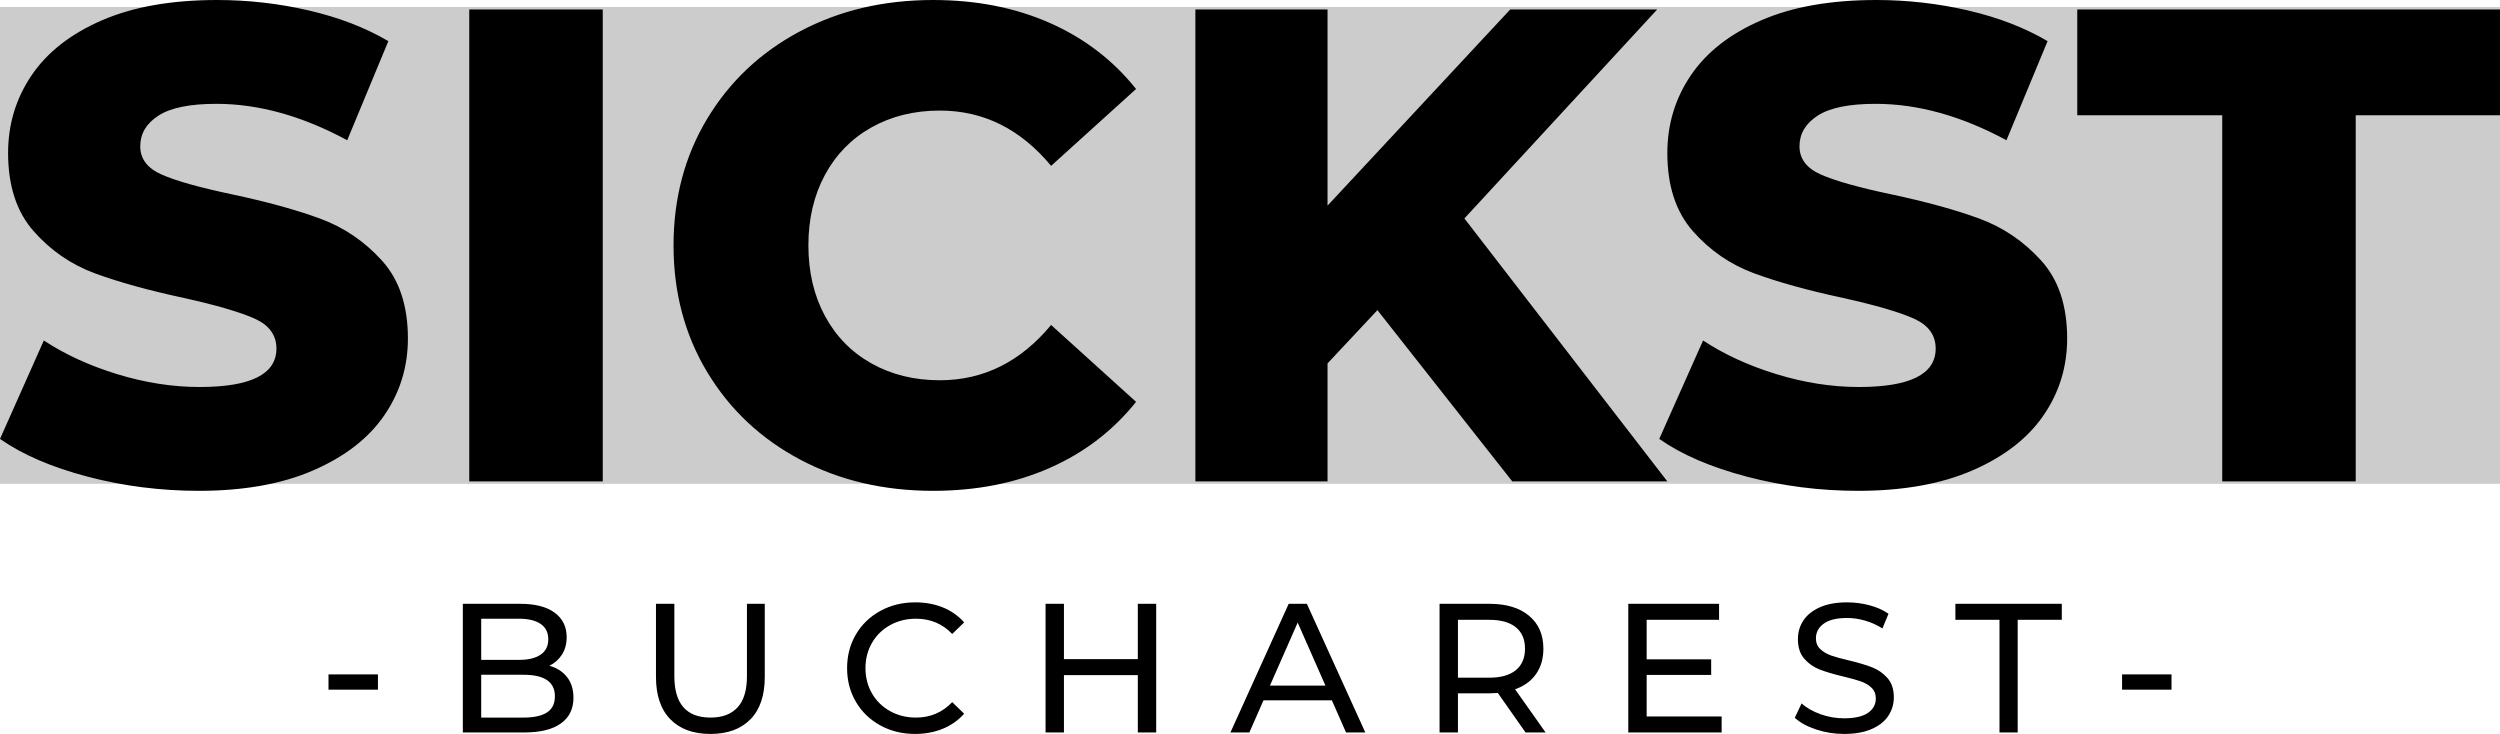 <svg viewBox="554.5 391.721 380 111.557" width="5000" height="1467.855" xmlns="http://www.w3.org/2000/svg" xmlns:xlink="http://www.w3.org/1999/xlink" preserveAspectRatio="none"><defs></defs><style>.a6izo4zJpcolor {fill:#000000;fill-opacity:1;}.a6izo4zJpstrokeColor-str {stroke:#3F3F3F;stroke-opacity:1;}.aD6z1nYkhcolor {fill:#000000;fill-opacity:1;}.aD6z1nYkhstrokeColor-str {stroke:#3F3F3F;stroke-opacity:1;}.aMGa_3CcrIfillColor {fill:#000000;fill-opacity:1;}.aMGa_3CcrIstrokeColor-str {stroke:#3F3F3F;stroke-opacity:1;}.aQiKraIIl9i0filter-floo {flood-color:#0E0E0E;flood-opacity:0.5;}</style><defs>
      <filter
        x="554.5"
        y="391.721"
        width="380"
        height="74.606"
        id="QiKraIIl9i"
        filterUnits="userSpaceOnUse"
        primitiveUnits="userSpaceOnUse"
        color-interpolation-filters="sRGB">
        <feMerge><feMergeNode in="SourceGraphic" /></feMerge>
      </filter></defs><g opacity="0.2" transform="rotate(0 554.5 392.787)">
<svg width="380" height="72.474" x="554.5" y="392.787" version="1.1" preserveAspectRatio="none" viewBox="0 0 380 72.474">
  <rect x="0" y="0" width="380" height="72.474" class="aMGa_3CcrIfillColor aMGa_3CcrIstrokeColor-str" style="stroke-width:0;" rx="0px" ry="0px" />
</svg>
</g><g opacity="1" transform="rotate(0 554.5 391.721)">
<svg width="380" height="74.606" x="554.5" y="391.721" version="1.1" preserveAspectRatio="none" viewBox="0.84 -28.56 148.32 29.12">
  <g transform="matrix(1 0 0 1 0 0)" class="aD6z1nYkhcolor"><path id="id-D6z1nYkh6" d="M12.64 0.56Q9.24 0.56 6.04-0.28Q2.84-1.12 0.84-2.52L0.84-2.52L3.44-8.36Q5.32-7.12 7.80-6.36Q10.28-5.60 12.68-5.60L12.68-5.60Q17.24-5.60 17.24-7.88L17.24-7.88Q17.24-9.08 15.94-9.66Q14.64-10.24 11.76-10.88L11.76-10.88Q8.60-11.56 6.48-12.34Q4.36-13.12 2.84-14.84Q1.32-16.56 1.32-19.48L1.32-19.48Q1.32-22.04 2.72-24.10Q4.12-26.16 6.90-27.36Q9.68-28.56 13.72-28.56L13.72-28.56Q16.48-28.56 19.16-27.94Q21.84-27.32 23.88-26.12L23.88-26.12L21.44-20.24Q17.44-22.40 13.68-22.40L13.68-22.40Q11.32-22.40 10.24-21.70Q9.16-21 9.16-19.88L9.16-19.88Q9.16-18.76 10.44-18.20Q11.72-17.64 14.56-17.04L14.56-17.04Q17.76-16.36 19.86-15.58Q21.96-14.80 23.50-13.10Q25.04-11.40 25.04-8.48L25.04-8.48Q25.04-5.96 23.64-3.92Q22.24-1.88 19.44-0.66Q16.64 0.56 12.64 0.56L12.64 0.56Z M28.68 0L28.68-28L36.60-28L36.60 0L28.68 0Z M56.20 0.56Q51.80 0.56 48.30-1.30Q44.80-3.16 42.80-6.48Q40.80-9.80 40.80-14L40.80-14Q40.80-18.20 42.80-21.52Q44.80-24.84 48.30-26.70Q51.80-28.56 56.20-28.56L56.20-28.56Q60.04-28.56 63.12-27.20Q66.20-25.84 68.24-23.28L68.24-23.28L63.20-18.72Q60.48-22 56.60-22L56.60-22Q54.32-22 52.54-21Q50.76-20 49.78-18.18Q48.80-16.36 48.80-14L48.80-14Q48.80-11.64 49.78-9.82Q50.76-8 52.54-7Q54.32-6 56.60-6L56.60-6Q60.48-6 63.20-9.28L63.20-9.28L68.24-4.72Q66.20-2.16 63.12-0.80Q60.04 0.56 56.20 0.56L56.20 0.56Z M90.56 0L82.56-10.16L79.60-7L79.60 0L71.76 0L71.76-28L79.60-28L79.60-16.36L90.44-28L99.16-28L87.72-15.60L99.76 0L90.56 0Z M111.08 0.56Q107.68 0.56 104.48-0.28Q101.28-1.12 99.28-2.52L99.28-2.52L101.88-8.36Q103.76-7.12 106.24-6.36Q108.72-5.60 111.12-5.60L111.12-5.60Q115.68-5.60 115.68-7.88L115.68-7.88Q115.68-9.08 114.38-9.66Q113.08-10.24 110.20-10.88L110.20-10.88Q107.04-11.56 104.92-12.34Q102.80-13.12 101.28-14.84Q99.76-16.56 99.76-19.48L99.76-19.48Q99.76-22.04 101.16-24.10Q102.56-26.16 105.34-27.36Q108.12-28.56 112.16-28.56L112.16-28.56Q114.92-28.56 117.60-27.94Q120.28-27.32 122.32-26.12L122.32-26.12L119.88-20.24Q115.88-22.40 112.12-22.40L112.12-22.40Q109.76-22.40 108.68-21.70Q107.60-21 107.60-19.88L107.60-19.88Q107.60-18.76 108.88-18.20Q110.16-17.64 113-17.04L113-17.04Q116.20-16.36 118.30-15.58Q120.40-14.80 121.94-13.10Q123.48-11.40 123.48-8.48L123.48-8.48Q123.48-5.96 122.08-3.92Q120.68-1.88 117.88-0.66Q115.08 0.56 111.08 0.56L111.08 0.56Z M132.68 0L132.68-21.72L124.08-21.72L124.08-28L149.16-28L149.16-21.72L140.60-21.72L140.60 0L132.68 0Z"/></g>
</svg>
</g><g opacity="1" transform="rotate(0 604.432 483.279)">
<svg width="280.137" height="20" x="604.432" y="483.279" version="1.1" preserveAspectRatio="none" viewBox="2.28 -28.32 401.16 28.64">
  <g transform="matrix(1 0 0 1 0 0)" class="a6izo4zJpcolor"><path id="id-6izo4zJp11" d="M2.28-9.32L2.28-12.64L13.04-12.64L13.04-9.32L2.28-9.32Z M50.36-14.52Q52.80-13.84 54.20-12.06Q55.60-10.28 55.60-7.56L55.60-7.56Q55.60-3.92 52.86-1.96Q50.12 0 44.88 0L44.88 0L31.52 0L31.52-28L44.08-28Q48.88-28 51.50-26.08Q54.12-24.16 54.12-20.76L54.12-20.76Q54.12-18.56 53.10-16.96Q52.08-15.36 50.36-14.52L50.36-14.52ZM43.72-24.76L35.52-24.76L35.52-15.80L43.72-15.80Q46.80-15.80 48.46-16.94Q50.12-18.08 50.12-20.28L50.12-20.28Q50.12-22.48 48.46-23.62Q46.80-24.76 43.72-24.76L43.72-24.76ZM44.72-3.24Q48.12-3.24 49.84-4.36Q51.56-5.48 51.56-7.88L51.56-7.88Q51.56-12.56 44.72-12.56L44.72-12.56L35.52-12.56L35.52-3.24L44.72-3.24Z M85.40 0.32Q79.80 0.32 76.68-2.88Q73.56-6.08 73.56-12.08L73.56-12.08L73.56-28L77.56-28L77.56-12.24Q77.56-3.24 85.44-3.24L85.44-3.24Q89.28-3.24 91.32-5.46Q93.36-7.68 93.36-12.24L93.36-12.24L93.36-28L97.24-28L97.24-12.08Q97.24-6.04 94.12-2.86Q91 0.32 85.40 0.32L85.40 0.32Z M129.96 0.32Q125.76 0.32 122.38-1.54Q119-3.40 117.08-6.66Q115.16-9.92 115.16-14L115.16-14Q115.16-18.08 117.08-21.34Q119-24.60 122.40-26.46Q125.80-28.32 130-28.32L130-28.32Q133.28-28.32 136-27.22Q138.72-26.12 140.64-23.96L140.64-23.96L138.04-21.44Q134.88-24.76 130.16-24.76L130.16-24.76Q127.04-24.76 124.52-23.36Q122-21.96 120.58-19.50Q119.16-17.04 119.16-14L119.16-14Q119.16-10.96 120.58-8.50Q122-6.04 124.52-4.64Q127.04-3.24 130.16-3.24L130.16-3.24Q134.84-3.24 138.04-6.60L138.04-6.60L140.64-4.08Q138.72-1.92 135.98-0.80Q133.24 0.32 129.96 0.32L129.96 0.32Z M178.44-28L182.44-28L182.44 0L178.44 0L178.44-12.48L162.36-12.48L162.36 0L158.36 0L158.36-28L162.36-28L162.36-15.96L178.44-15.96L178.44-28Z M223.76 0L220.68-7L205.80-7L202.72 0L198.60 0L211.28-28L215.24-28L227.96 0L223.76 0ZM207.20-10.20L219.28-10.20L213.24-23.92L207.20-10.20Z M267.20 0L262.84 0L256.80-8.60Q255.68-8.52 255.04-8.52L255.04-8.52L248.12-8.52L248.12 0L244.12 0L244.12-28L255.04-28Q260.48-28 263.60-25.40Q266.72-22.80 266.72-18.24L266.72-18.24Q266.72-15 265.12-12.72Q263.52-10.44 260.56-9.40L260.56-9.40L267.20 0ZM254.92-11.92Q258.72-11.92 260.72-13.56Q262.72-15.20 262.72-18.24L262.72-18.24Q262.72-21.28 260.72-22.90Q258.72-24.52 254.92-24.52L254.92-24.52L248.12-24.52L248.12-11.92L254.92-11.92Z M289.20-3.48L305.52-3.48L305.52 0L285.20 0L285.20-28L304.96-28L304.96-24.52L289.20-24.52L289.20-15.92L303.24-15.92L303.24-12.52L289.20-12.52L289.20-3.48Z M332.16 0.32Q329 0.32 326.06-0.66Q323.12-1.64 321.44-3.20L321.44-3.20L322.92-6.32Q324.52-4.88 327.02-3.98Q329.52-3.08 332.16-3.08L332.16-3.08Q335.64-3.08 337.36-4.26Q339.08-5.44 339.08-7.40L339.08-7.40Q339.08-8.84 338.14-9.74Q337.20-10.64 335.82-11.12Q334.44-11.60 331.92-12.20L331.92-12.20Q328.76-12.96 326.82-13.72Q324.88-14.48 323.50-16.06Q322.12-17.64 322.12-20.32L322.12-20.32Q322.12-22.56 323.30-24.36Q324.48-26.16 326.88-27.24Q329.28-28.32 332.84-28.32L332.84-28.32Q335.32-28.32 337.72-27.68Q340.12-27.04 341.84-25.84L341.84-25.84L340.52-22.64Q338.76-23.76 336.76-24.34Q334.76-24.92 332.84-24.92L332.84-24.92Q329.44-24.92 327.74-23.68Q326.04-22.44 326.04-20.48L326.04-20.48Q326.04-19.04 327-18.14Q327.96-17.24 329.38-16.74Q330.80-16.24 333.24-15.68L333.24-15.68Q336.40-14.92 338.32-14.16Q340.24-13.40 341.62-11.84Q343-10.28 343-7.64L343-7.64Q343-5.44 341.80-3.62Q340.60-1.80 338.16-0.74Q335.72 0.32 332.16 0.32L332.16 0.32Z M366 0L366-24.52L356.40-24.52L356.40-28L379.56-28L379.56-24.52L369.96-24.52L369.96 0L366 0Z M392.68-9.32L392.68-12.64L403.44-12.64L403.44-9.32L392.68-9.32Z"/></g>
</svg>
</g></svg>